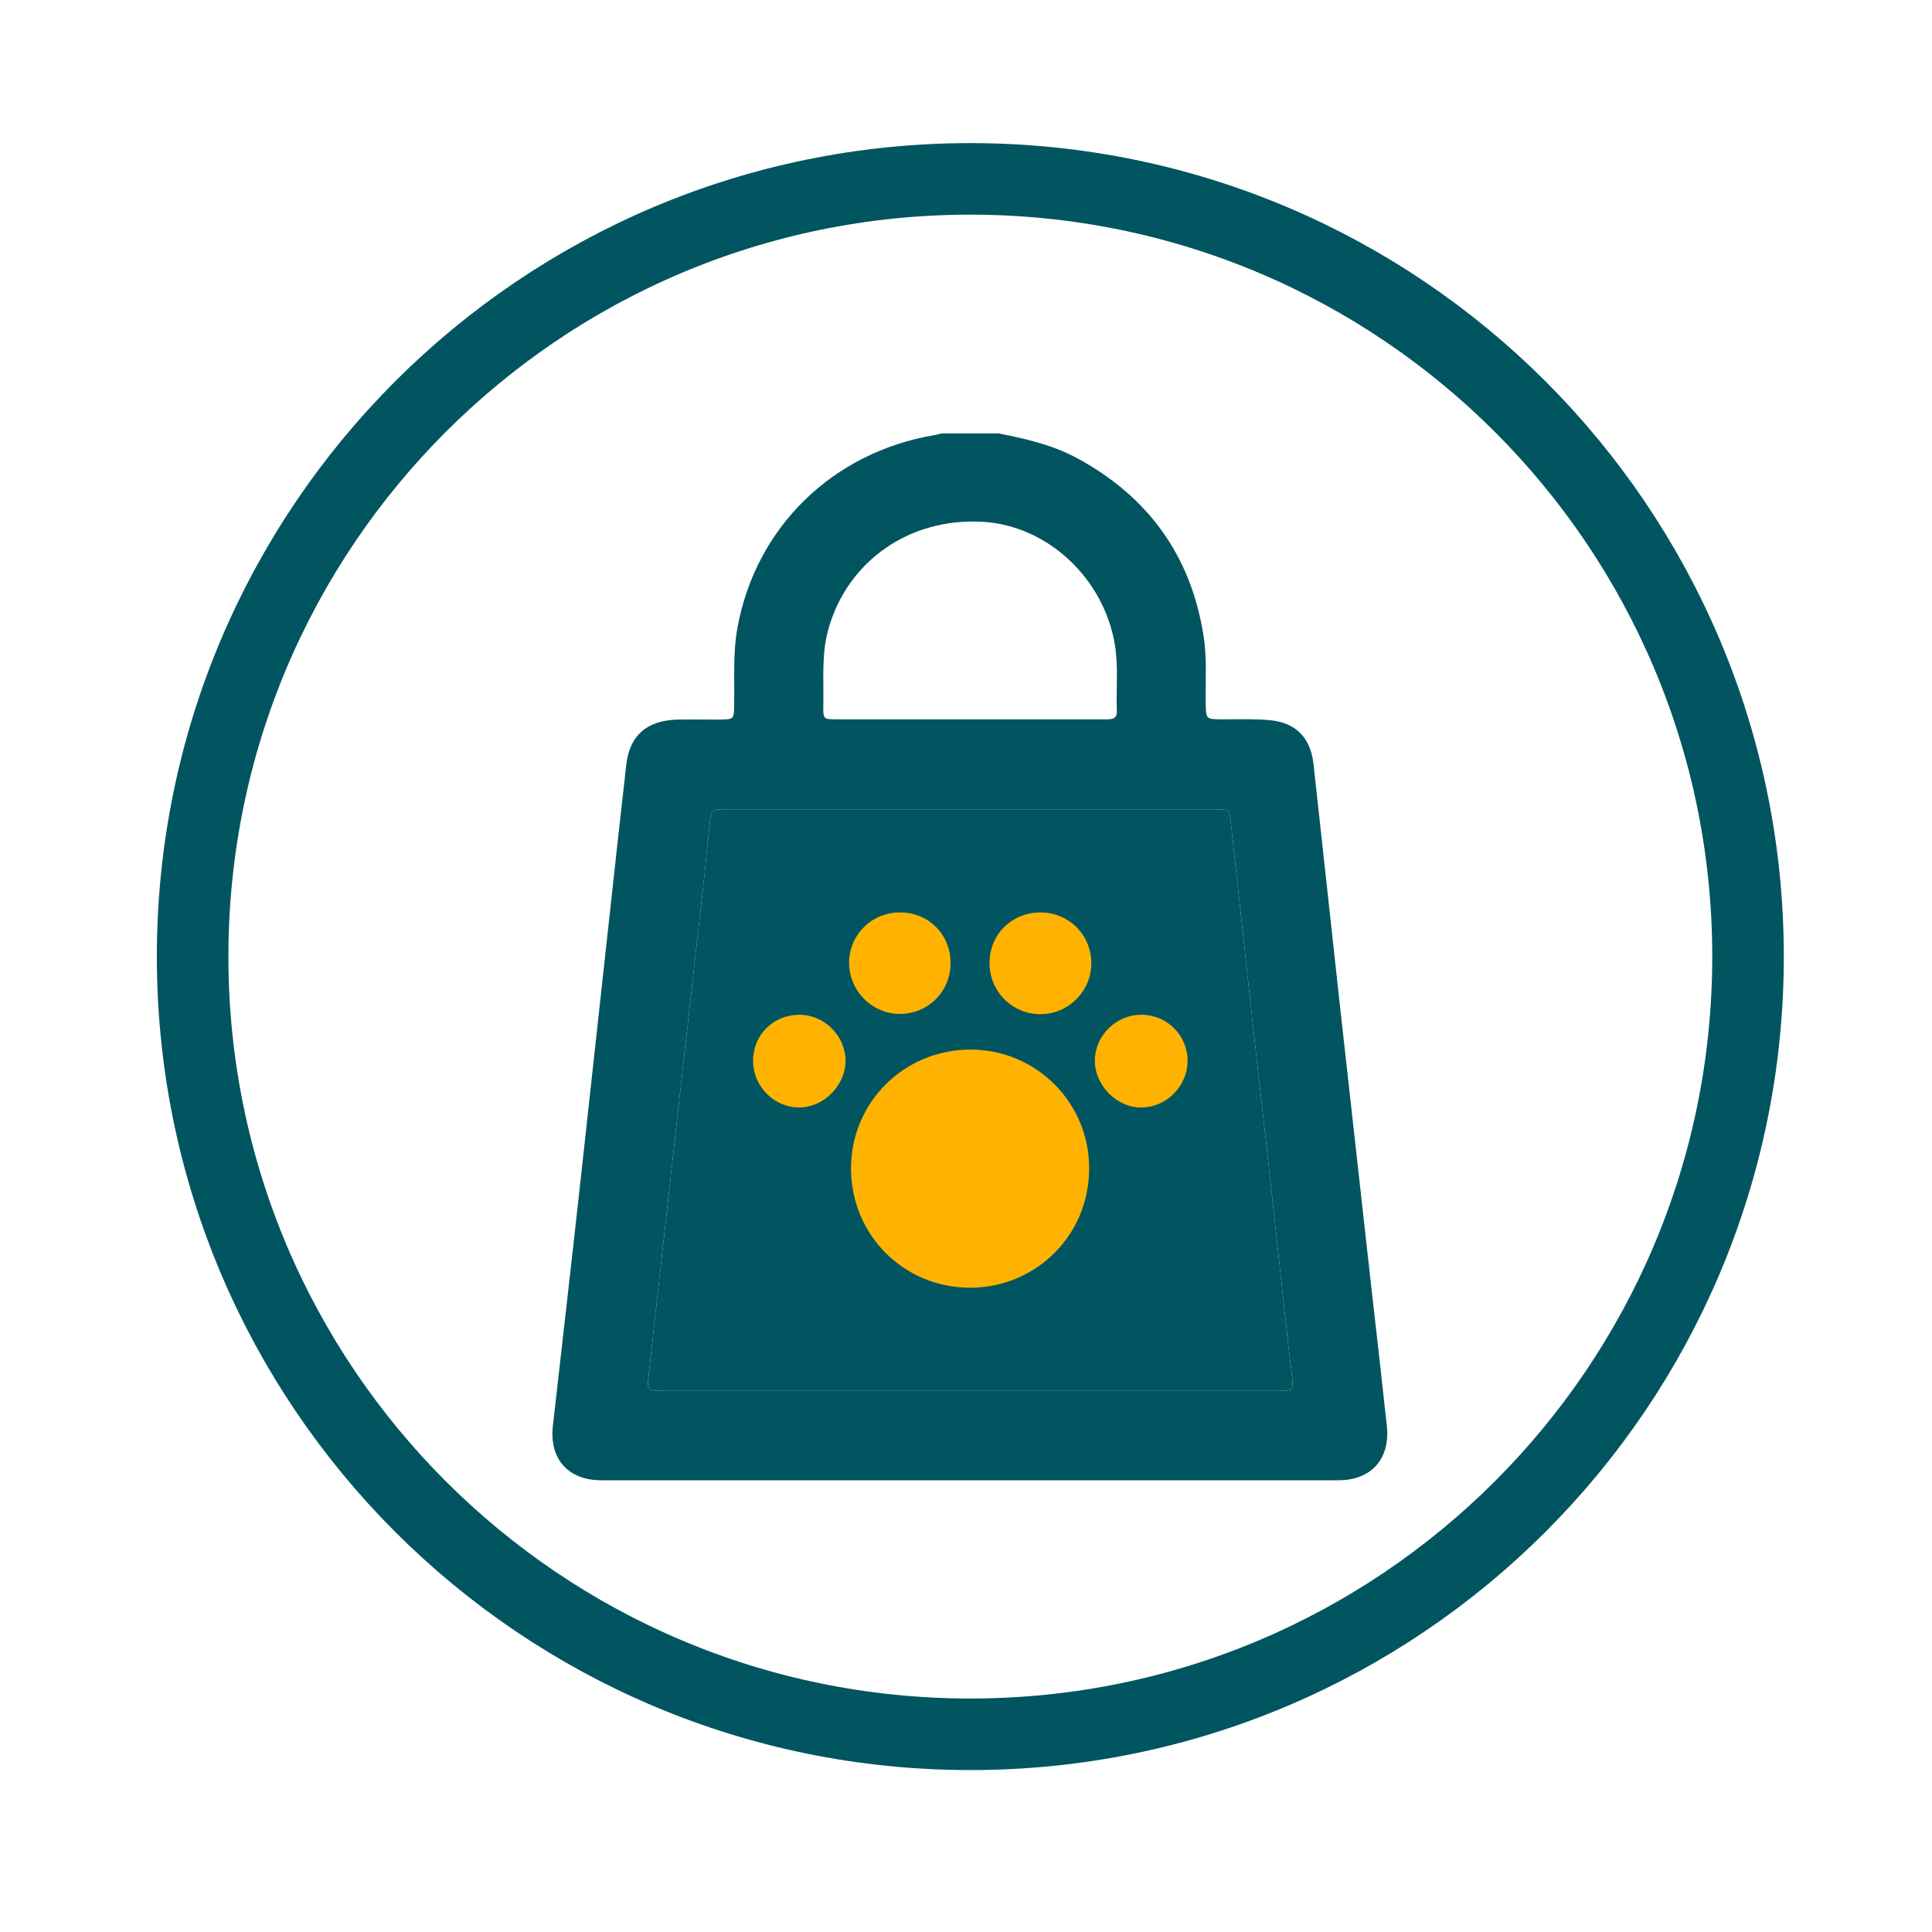 <svg width="54" height="54" viewBox="0 0 54 54" fill="none" xmlns="http://www.w3.org/2000/svg">
<g filter="url(#filter0_d_16_85)">
<path d="M27.121 44.474C39.127 44.474 48.858 34.742 48.858 22.737C48.858 10.732 39.127 1 27.121 1C15.116 1 5.384 10.732 5.384 22.737C5.384 34.742 15.116 44.474 27.121 44.474Z" fill="white" stroke="#015560" stroke-width="2" stroke-miterlimit="10"/>
<path d="M35.77 34.875C32.887 34.875 30.004 34.875 27.121 34.875C24.246 34.875 21.371 34.875 18.503 34.875C18.105 34.875 18.081 34.844 18.128 34.453C18.396 32.061 18.657 29.676 18.925 27.284C19.163 25.137 19.408 22.998 19.646 20.859C19.715 20.253 19.768 19.647 19.837 19.041C19.883 18.62 19.883 18.62 20.297 18.62C24.844 18.62 29.391 18.62 33.945 18.62C34.352 18.62 34.359 18.62 34.405 19.018C34.605 20.82 34.797 22.63 34.996 24.432C35.172 26.057 35.364 27.683 35.54 29.3C35.701 30.757 35.855 32.206 36.016 33.663C36.046 33.939 36.085 34.208 36.115 34.483C36.161 34.836 36.131 34.875 35.77 34.875Z" fill="#015560"/>
<path d="M29.069 21.503C28.271 21.51 27.658 22.124 27.658 22.913C27.658 23.711 28.287 24.347 29.084 24.347C29.859 24.347 30.503 23.703 30.503 22.929C30.503 22.124 29.866 21.495 29.069 21.503Z" fill="#FFB300"/>
<path d="M31.913 24.363C31.208 24.355 30.61 24.93 30.602 25.635C30.595 26.333 31.208 26.962 31.906 26.954C32.611 26.947 33.186 26.356 33.194 25.658C33.194 24.938 32.627 24.37 31.913 24.363Z" fill="#FFB300"/>
<path d="M25.143 24.34C25.941 24.34 26.569 23.718 26.569 22.913C26.569 22.124 25.956 21.503 25.166 21.503C24.369 21.495 23.732 22.124 23.732 22.921C23.74 23.695 24.369 24.332 25.143 24.34Z" fill="#FFB300"/>
<path d="M22.345 24.363C21.624 24.363 21.056 24.915 21.049 25.635C21.041 26.356 21.631 26.954 22.337 26.954C23.019 26.954 23.633 26.341 23.633 25.651C23.625 24.945 23.05 24.37 22.345 24.363Z" fill="#FFB300"/>
<path d="M27.129 25.336C25.273 25.336 23.786 26.808 23.786 28.656C23.786 30.512 25.258 31.992 27.114 31.992C28.962 31.992 30.449 30.512 30.441 28.656C30.449 26.824 28.962 25.336 27.129 25.336Z" fill="#FFB300"/>
<path d="M38.331 31.999C38.047 29.431 37.756 26.862 37.472 24.294C37.219 21.978 36.966 19.663 36.713 17.355C36.629 16.619 36.223 16.197 35.486 16.128C35.05 16.09 34.612 16.105 34.175 16.105C33.7 16.105 33.708 16.105 33.7 15.645C33.692 15.016 33.738 14.387 33.639 13.766C33.286 11.527 32.09 9.879 30.104 8.805C29.422 8.437 28.67 8.261 27.911 8.115C27.374 8.115 26.845 8.115 26.309 8.115C26.247 8.131 26.178 8.154 26.117 8.161C23.265 8.644 21.125 10.738 20.612 13.544C20.481 14.265 20.535 14.985 20.52 15.706C20.512 16.105 20.52 16.105 20.106 16.113C19.715 16.113 19.324 16.105 18.933 16.113C18.074 16.136 17.599 16.565 17.506 17.362C17.353 18.719 17.2 20.084 17.054 21.441C16.778 23.933 16.51 26.425 16.234 28.925C15.981 31.24 15.712 33.548 15.452 35.864C15.352 36.776 15.881 37.374 16.801 37.374C23.671 37.374 30.541 37.374 37.411 37.374C38.339 37.374 38.868 36.761 38.761 35.841C38.623 34.553 38.477 33.28 38.331 31.999ZM23.15 13.598C23.679 11.688 25.412 10.469 27.459 10.584C29.268 10.684 30.855 12.156 31.162 14.027C31.262 14.64 31.193 15.261 31.216 15.875C31.224 16.105 31.07 16.105 30.909 16.105C29.92 16.105 28.931 16.105 27.942 16.105C27.666 16.105 27.39 16.105 27.114 16.105C25.879 16.105 24.637 16.105 23.403 16.105C23.012 16.105 23.004 16.105 23.012 15.706C23.027 14.993 22.958 14.288 23.15 13.598ZM35.77 34.875C32.887 34.875 30.004 34.875 27.121 34.875C24.246 34.875 21.371 34.875 18.503 34.875C18.105 34.875 18.081 34.844 18.128 34.453C18.396 32.061 18.657 29.676 18.925 27.284C19.163 25.137 19.408 22.998 19.646 20.859C19.715 20.253 19.768 19.647 19.837 19.041C19.883 18.62 19.883 18.62 20.297 18.62C24.844 18.62 29.391 18.62 33.945 18.62C34.352 18.62 34.359 18.62 34.405 19.018C34.605 20.82 34.797 22.63 34.996 24.432C35.172 26.057 35.364 27.683 35.54 29.3C35.701 30.757 35.855 32.206 36.016 33.663C36.046 33.939 36.085 34.208 36.115 34.484C36.161 34.836 36.131 34.875 35.77 34.875Z" fill="#015560"/>
</g>
<defs>
<filter id="filter0_d_16_85" x="0.384" y="0" width="53.474" height="53.474" filterUnits="userSpaceOnUse" color-interpolation-filters="sRGB">
<feFlood flood-opacity="0" result="BackgroundImageFix"/>
<feColorMatrix in="SourceAlpha" type="matrix" values="0 0 0 0 0 0 0 0 0 0 0 0 0 0 0 0 0 0 127 0" result="hardAlpha"/>
<feOffset dy="4"/>
<feGaussianBlur stdDeviation="2"/>
<feComposite in2="hardAlpha" operator="out"/>
<feColorMatrix type="matrix" values="0 0 0 0 0 0 0 0 0 0 0 0 0 0 0 0 0 0 0.25 0"/>
<feBlend mode="normal" in2="BackgroundImageFix" result="effect1_dropShadow_16_85"/>
<feBlend mode="normal" in="SourceGraphic" in2="effect1_dropShadow_16_85" result="shape"/>
</filter>
</defs>
</svg>

